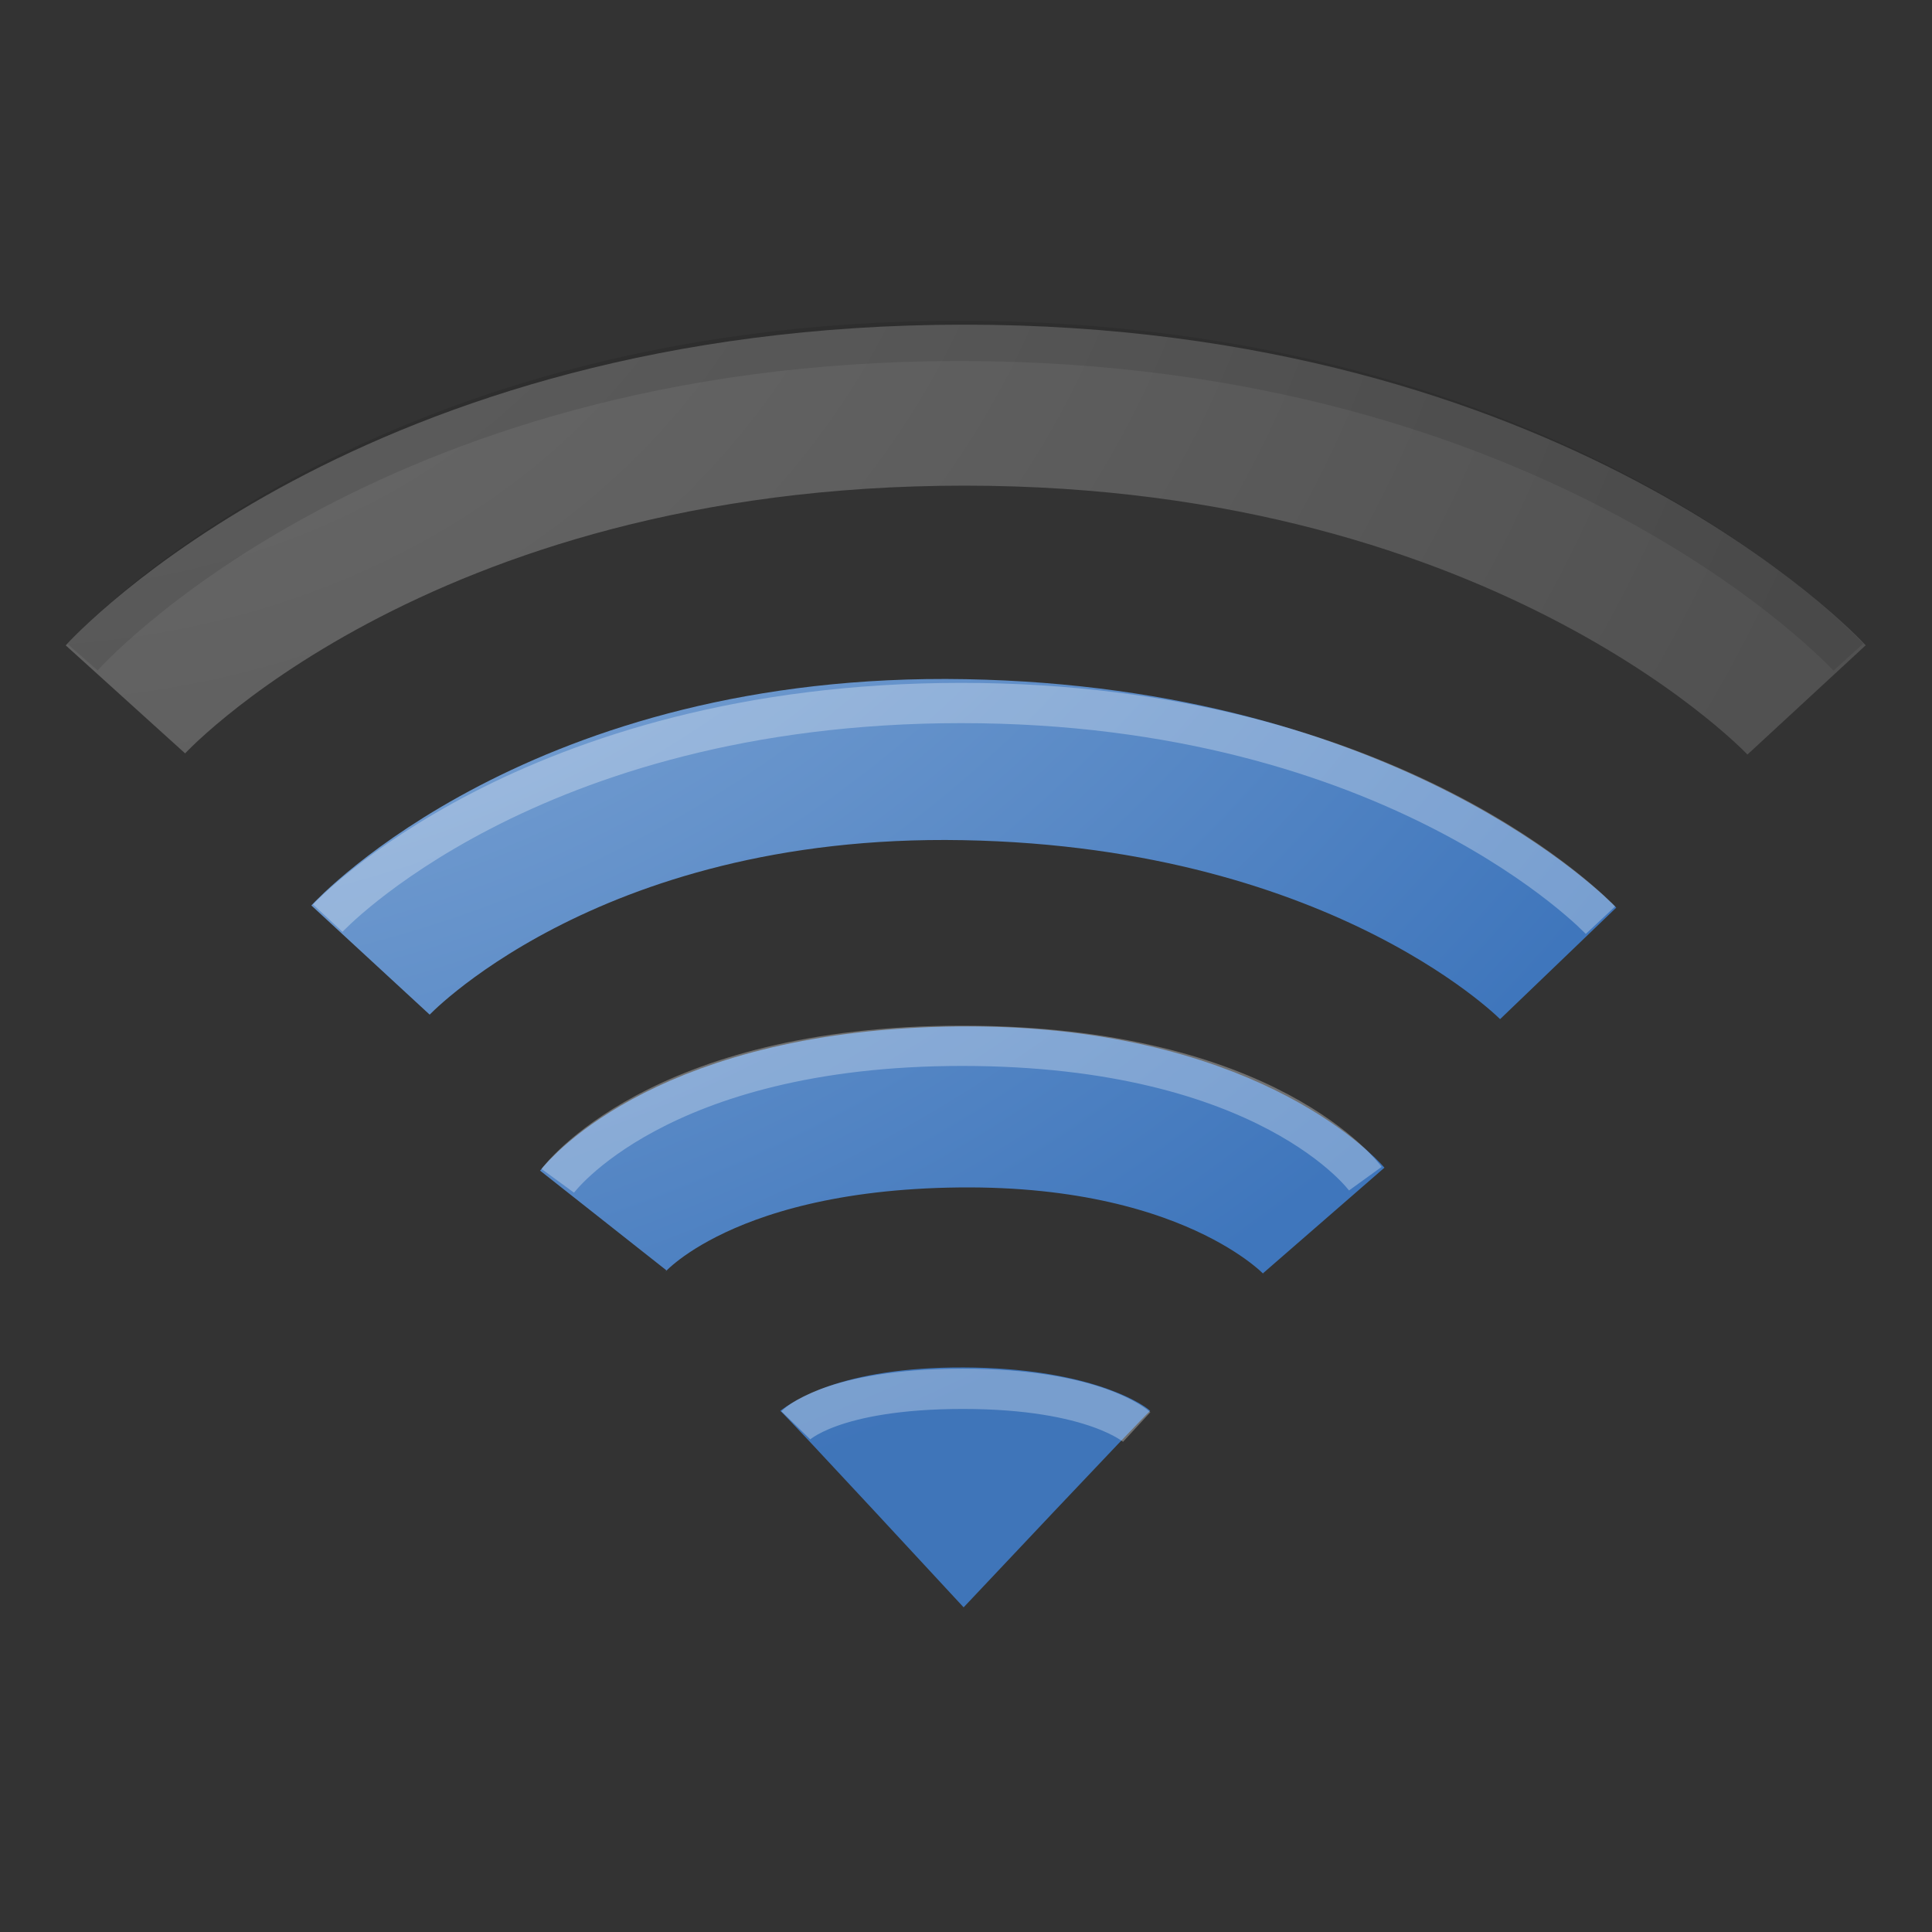 <?xml version="1.0" encoding="UTF-8" standalone="no"?>
<!-- Created with Inkscape (http://www.inkscape.org/) -->
<svg
   xmlns:dc="http://purl.org/dc/elements/1.1/"
   xmlns:cc="http://creativecommons.org/ns#"
   xmlns:rdf="http://www.w3.org/1999/02/22-rdf-syntax-ns#"
   xmlns:svg="http://www.w3.org/2000/svg"
   xmlns="http://www.w3.org/2000/svg"
   xmlns:xlink="http://www.w3.org/1999/xlink"
   xmlns:sodipodi="http://sodipodi.sourceforge.net/DTD/sodipodi-0.dtd"
   xmlns:inkscape="http://www.inkscape.org/namespaces/inkscape"
   width="48px"
   height="48px"
   id="svg4079"
   sodipodi:version="0.32"
   inkscape:version="0.46"
   sodipodi:docname="notification-network-wireless-high.svg"
   inkscape:output_extension="org.inkscape.output.svg.inkscape">
  <rect width="100%" height="100%" fill="#333333" stroke="none"/>
  <defs
     id="defs4081">
    <radialGradient
       gradientUnits="userSpaceOnUse"
       gradientTransform="matrix(8.3080024e-7,8.638,-10.433,1.0033618e-6,-203.712,-0.593)"
       r="4.594"
       fy="-19.537"
       fx="0.105"
       cy="-19.537"
       cx="0.105"
       id="radialGradient3385"
       xlink:href="#linearGradient2521"
       inkscape:collect="always" />
    <linearGradient
       id="linearGradient2521-75">
      <stop
         style="stop-color:#c5c5c5;stop-opacity:1;"
         offset="0"
         id="stop4039" />
      <stop
         style="stop-color:#7d7d7d;stop-opacity:1;"
         offset="1"
         id="stop4041" />
    </linearGradient>
    <radialGradient
       gradientUnits="userSpaceOnUse"
       gradientTransform="matrix(2.6708795e-8,1.738,-2.093,3.2174306e-8,-7.376,-82.76)"
       r="22.884"
       fy="-3.583"
       fx="47.876"
       cy="-3.583"
       cx="47.876"
       id="radialGradient3368-801"
       xlink:href="#linearGradient2521-75"
       inkscape:collect="always" />
    <radialGradient
       gradientUnits="userSpaceOnUse"
       gradientTransform="matrix(-6.1323916e-8,2.379,-2.847,-7.3398481e-8,-163.887,-0.579)"
       r="16.754"
       fy="-57.653"
       fx="0.249"
       cy="-57.653"
       cx="0.249"
       id="radialGradient3372"
       xlink:href="#linearGradient2521"
       inkscape:collect="always" />
    <linearGradient
       id="linearGradient2521">
      <stop
         style="stop-color:#a6c3e4;stop-opacity:1;"
         offset="0"
         id="stop2523" />
      <stop
         style="stop-color:#3f76bc;stop-opacity:1;"
         offset="1"
         id="stop2525" />
    </linearGradient>
    <radialGradient
       gradientUnits="userSpaceOnUse"
       gradientTransform="matrix(3.9099873e-7,3.685,-4.34,4.604008e-7,-278.31,-1.553)"
       r="10.949"
       fy="-64.223"
       fx="0.393"
       cy="-64.223"
       cx="0.393"
       id="radialGradient3374"
       xlink:href="#linearGradient2521"
       inkscape:collect="always" />
    <inkscape:perspective
       sodipodi:type="inkscape:persp3d"
       inkscape:vp_x="0 : 24 : 1"
       inkscape:vp_y="0 : 1000 : 0"
       inkscape:vp_z="48 : 24 : 1"
       inkscape:persp3d-origin="24 : 16 : 1"
       id="perspective4087" />
  </defs>
  <sodipodi:namedview
     id="base"
     pagecolor="#ffffff"
     bordercolor="#666666"
     borderopacity="1.0"
     inkscape:pageopacity="0.0"
     inkscape:pageshadow="2"
     inkscape:zoom="7"
     inkscape:cx="24"
     inkscape:cy="24"
     inkscape:current-layer="layer1"
     showgrid="true"
     inkscape:grid-bbox="true"
     inkscape:document-units="px"
     inkscape:window-width="640"
     inkscape:window-height="679"
     inkscape:window-x="798"
     inkscape:window-y="24" />
  <g
     id="layer1"
     inkscape:label="Layer 1"
     inkscape:groupmode="layer">
    <path
       sodipodi:nodetypes="ccczc"
       id="path2538"
       d="M 28.575,35.052 C 28.374,35.226 23.941,39.934 23.941,39.934 C 23.941,39.934 19.551,35.186 19.386,35.052 C 19.68,34.831 20.882,33.961 23.951,33.974 C 26.97,33.986 28.345,34.838 28.575,35.052 z"
       style="opacity:0.98;fill:url(#radialGradient3385);fill-opacity:1;fill-rule:evenodd;stroke:none;stroke-width:5.333;stroke-linecap:round;stroke-linejoin:miter;stroke-miterlimit:4;stroke-dasharray:none;stroke-opacity:1;overflow:visible" />
    <path
       id="path2513"
       d="M 3.116,17.376 C 3.116,17.376 9.73,10.066 23.959,10.066 C 38.118,10.066 44.884,17.389 44.884,17.389"
       style="fill:none;fill-rule:evenodd;stroke:url(#radialGradient3368-801);stroke-width:4;stroke-linecap:butt;stroke-linejoin:miter;stroke-miterlimit:4;stroke-dasharray:none;stroke-opacity:1;overflow:visible;opacity:0.4" />
    <path
       id="path2511"
       d="M 9.205,23.852 C 9.205,23.852 13.968,18.69 23.959,18.874 C 34.033,19.059 38.713,23.935 38.713,23.935"
       style="fill:none;fill-rule:evenodd;stroke:url(#radialGradient3372);stroke-width:4;stroke-linecap:butt;stroke-linejoin:miter;stroke-miterlimit:4;stroke-dasharray:none;stroke-opacity:1;overflow:visible" />
    <path
       sodipodi:nodetypes="csc"
       id="path3209"
       d="M 14.988,30.323 C 14.988,30.323 17.159,27.572 23.808,27.502 C 30.374,27.433 32.887,30.323 32.887,30.323"
       style="fill:none;fill-rule:evenodd;stroke:url(#radialGradient3374);stroke-width:4;stroke-linecap:butt;stroke-linejoin:miter;stroke-miterlimit:4;stroke-dasharray:none;stroke-opacity:1;overflow:visible" />
    <path
       sodipodi:nodetypes="czc"
       id="path3360"
       d="M 2.05,16.327 C 2.05,16.327 8.985,8.469 23.838,8.469 C 38.766,8.469 45.922,16.327 45.922,16.327"
       style="fill:none;fill-rule:evenodd;stroke:#000000;stroke-width:1;stroke-linecap:butt;stroke-linejoin:miter;stroke-opacity:1;opacity:0.1;stroke-miterlimit:4;stroke-dasharray:none" />
    <path
       sodipodi:nodetypes="czc"
       id="path3362"
       d="M 8.143,22.811 C 8.143,22.811 13.104,17.466 23.879,17.466 C 34.708,17.466 39.763,22.862 39.763,22.862"
       style="opacity:0.3;fill:none;fill-rule:evenodd;stroke:#ffffff;stroke-width:1;stroke-linecap:butt;stroke-linejoin:miter;stroke-miterlimit:4;stroke-dasharray:none;stroke-opacity:1" />
    <path
       inkscape:transform-center-y="1.9969015"
       sodipodi:nodetypes="czc"
       id="path3364"
       d="M 13.858,29.337 C 13.858,29.337 16.313,25.983 23.901,25.983 C 31.535,25.983 33.921,29.284 33.921,29.284"
       style="opacity:0.3;fill:none;fill-rule:evenodd;stroke:#ffffff;stroke-width:1;stroke-linecap:butt;stroke-linejoin:miter;stroke-miterlimit:4;stroke-dasharray:none;stroke-opacity:1" />
    <path
       inkscape:transform-center-y="0.59153091"
       sodipodi:nodetypes="czc"
       id="path3366"
       d="M 19.772,35.411 C 19.772,35.411 20.654,34.505 23.923,34.505 C 27.213,34.505 28.241,35.454 28.241,35.454"
       style="opacity:0.3;fill:none;fill-rule:evenodd;stroke:#ffffff;stroke-width:1;stroke-linecap:butt;stroke-linejoin:miter;stroke-miterlimit:4;stroke-dasharray:none;stroke-opacity:1" />
  </g>
</svg>
